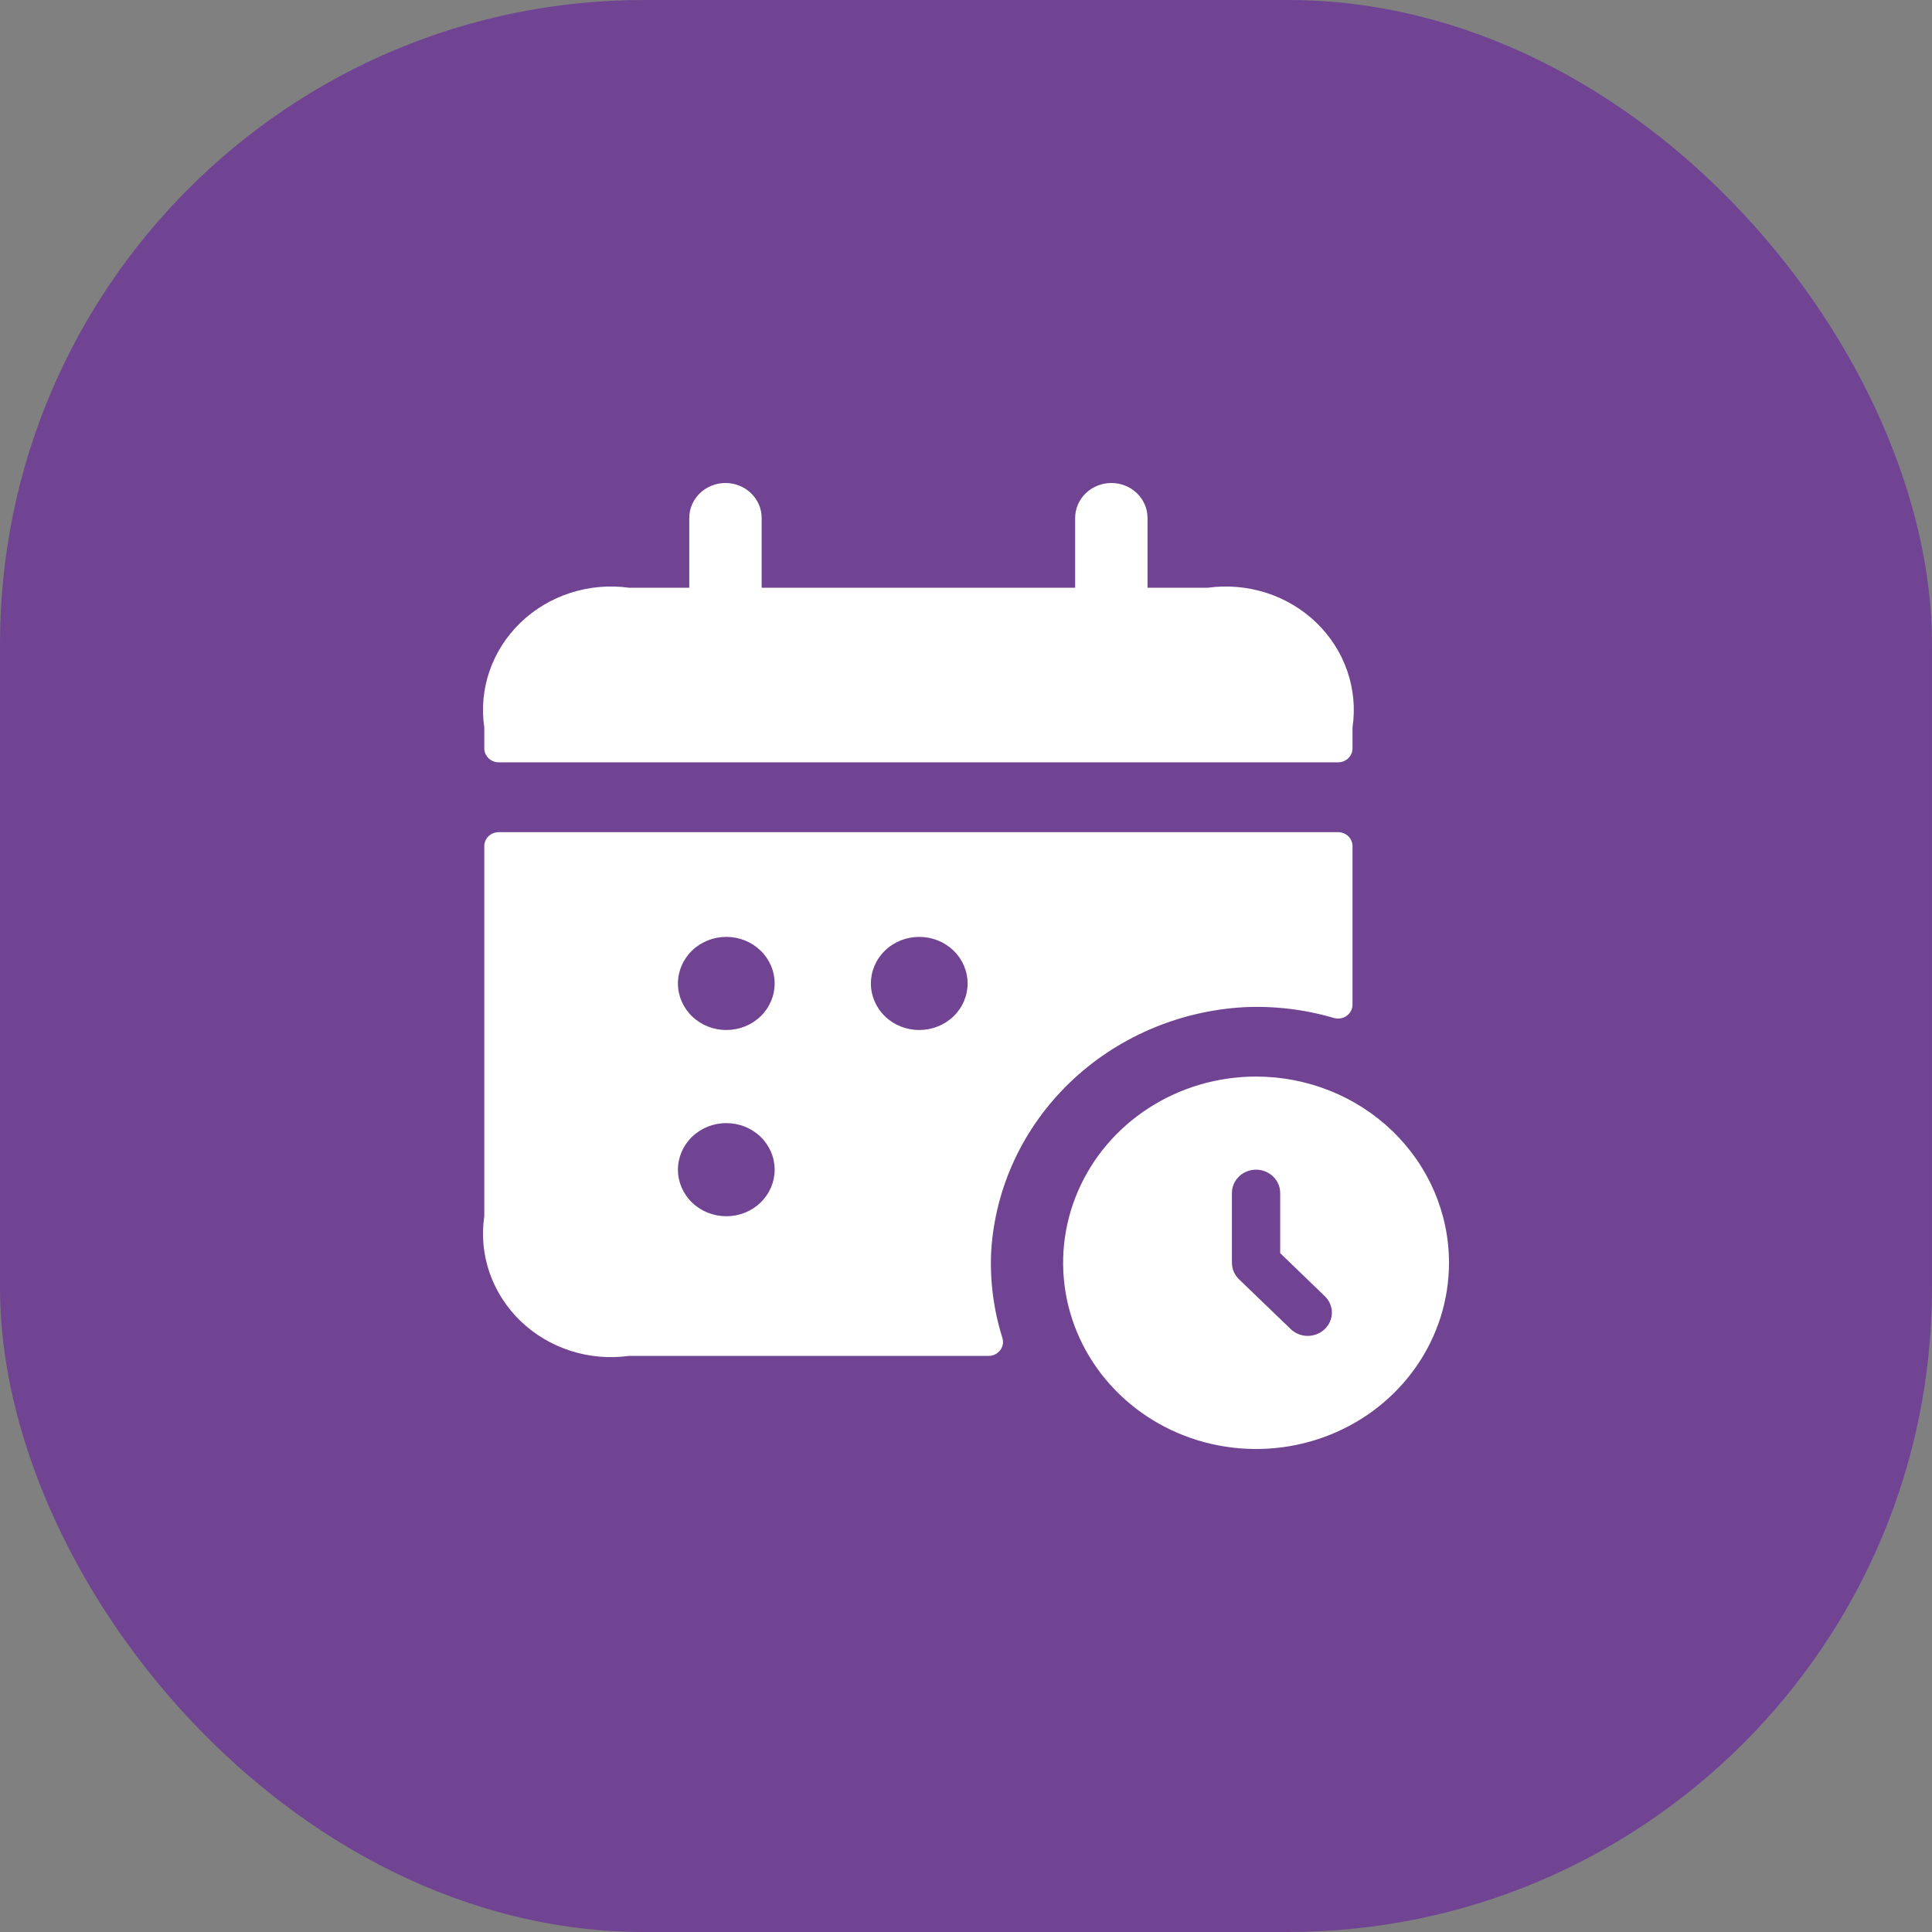<svg width="48" height="48" viewBox="0 0 48 48" fill="none" xmlns="http://www.w3.org/2000/svg">
<rect x="0" y="0" width="48" height="48" fill="#808080" stroke="none"/>
<rect width="48" height="48" rx="16" fill="#704393"/>
<path d="M24.627 31.073C24.727 29.499 25.419 28.016 26.574 26.901C27.729 25.787 29.267 25.119 30.897 25.024C31.654 24.987 32.411 25.077 33.136 25.29C33.189 25.306 33.245 25.31 33.301 25.301C33.356 25.293 33.408 25.272 33.453 25.241C33.499 25.209 33.536 25.168 33.562 25.12C33.588 25.073 33.602 25.02 33.603 24.966V21.022C33.603 20.93 33.565 20.841 33.498 20.776C33.431 20.711 33.339 20.675 33.244 20.675H12.391C12.296 20.675 12.205 20.711 12.137 20.776C12.07 20.841 12.032 20.93 12.032 21.022V30.217C11.962 30.688 12.007 31.169 12.163 31.62C12.319 32.072 12.582 32.482 12.931 32.819C13.28 33.156 13.705 33.409 14.173 33.56C14.641 33.711 15.139 33.754 15.627 33.687H24.567C24.623 33.686 24.678 33.672 24.727 33.647C24.777 33.622 24.819 33.586 24.852 33.542C24.884 33.498 24.906 33.448 24.915 33.395C24.924 33.342 24.919 33.287 24.903 33.236C24.683 32.535 24.589 31.804 24.627 31.073ZM18.048 30.217C17.73 30.218 17.425 30.098 17.199 29.882C16.973 29.666 16.845 29.373 16.843 29.066C16.842 28.759 16.967 28.465 17.19 28.247C17.414 28.029 17.718 27.905 18.036 27.904H18.048C18.366 27.904 18.671 28.026 18.895 28.242C19.12 28.459 19.246 28.753 19.246 29.06C19.246 29.367 19.12 29.661 18.895 29.878C18.671 30.095 18.366 30.217 18.048 30.217ZM18.048 25.59C17.73 25.592 17.425 25.471 17.199 25.256C16.973 25.04 16.845 24.746 16.843 24.439C16.842 24.133 16.967 23.838 17.19 23.62C17.414 23.402 17.718 23.279 18.036 23.277H18.048C18.366 23.277 18.671 23.399 18.895 23.616C19.12 23.833 19.246 24.127 19.246 24.434C19.246 24.741 19.12 25.035 18.895 25.252C18.671 25.468 18.366 25.59 18.048 25.59ZM22.841 25.59C22.524 25.592 22.218 25.471 21.992 25.256C21.767 25.04 21.639 24.746 21.637 24.439C21.636 24.133 21.76 23.838 21.984 23.62C22.207 23.402 22.512 23.279 22.829 23.277H22.841C23.159 23.277 23.464 23.399 23.689 23.616C23.914 23.833 24.04 24.127 24.04 24.434C24.04 24.741 23.914 25.035 23.689 25.252C23.464 25.468 23.159 25.59 22.841 25.59ZM12.032 18.593V18.072C11.962 17.601 12.007 17.12 12.163 16.669C12.319 16.217 12.582 15.807 12.931 15.47C13.28 15.133 13.705 14.88 14.173 14.729C14.641 14.579 15.139 14.535 15.627 14.602H17.125V12.867C17.125 12.637 17.22 12.417 17.388 12.254C17.557 12.091 17.785 12 18.024 12C18.262 12 18.491 12.091 18.659 12.254C18.828 12.417 18.923 12.637 18.923 12.867V14.602H26.712V12.867C26.712 12.637 26.807 12.417 26.976 12.254C27.144 12.091 27.373 12 27.611 12C27.849 12 28.078 12.091 28.247 12.254C28.415 12.417 28.51 12.637 28.51 12.867V14.602H30.008C30.496 14.535 30.994 14.579 31.462 14.729C31.93 14.88 32.355 15.133 32.704 15.47C33.053 15.807 33.316 16.217 33.472 16.669C33.628 17.12 33.673 17.601 33.603 18.072V18.593C33.603 18.685 33.565 18.773 33.498 18.838C33.431 18.903 33.339 18.94 33.244 18.94H12.391C12.296 18.94 12.205 18.903 12.137 18.838C12.07 18.773 12.032 18.685 12.032 18.593ZM31.206 26.747C30.258 26.747 29.331 27.018 28.543 27.527C27.755 28.035 27.14 28.758 26.778 29.603C26.415 30.448 26.32 31.379 26.505 32.276C26.69 33.173 27.146 33.998 27.817 34.645C28.487 35.292 29.341 35.733 30.271 35.911C31.201 36.09 32.165 35.998 33.041 35.648C33.917 35.298 34.665 34.705 35.192 33.944C35.719 33.183 36 32.288 36 31.373C36 30.146 35.495 28.97 34.596 28.102C33.697 27.234 32.478 26.747 31.206 26.747ZM32.914 33.02C32.802 33.129 32.649 33.19 32.49 33.19C32.332 33.19 32.179 33.129 32.067 33.02L30.782 31.783C30.727 31.729 30.683 31.665 30.652 31.595C30.622 31.525 30.607 31.45 30.607 31.373V29.639C30.607 29.485 30.67 29.338 30.783 29.23C30.895 29.121 31.047 29.06 31.206 29.06C31.365 29.06 31.518 29.121 31.63 29.23C31.742 29.338 31.806 29.485 31.806 29.639V31.134L32.914 32.203C33.026 32.311 33.09 32.458 33.09 32.612C33.09 32.765 33.026 32.912 32.914 33.02Z" fill="white"/>
</svg>
